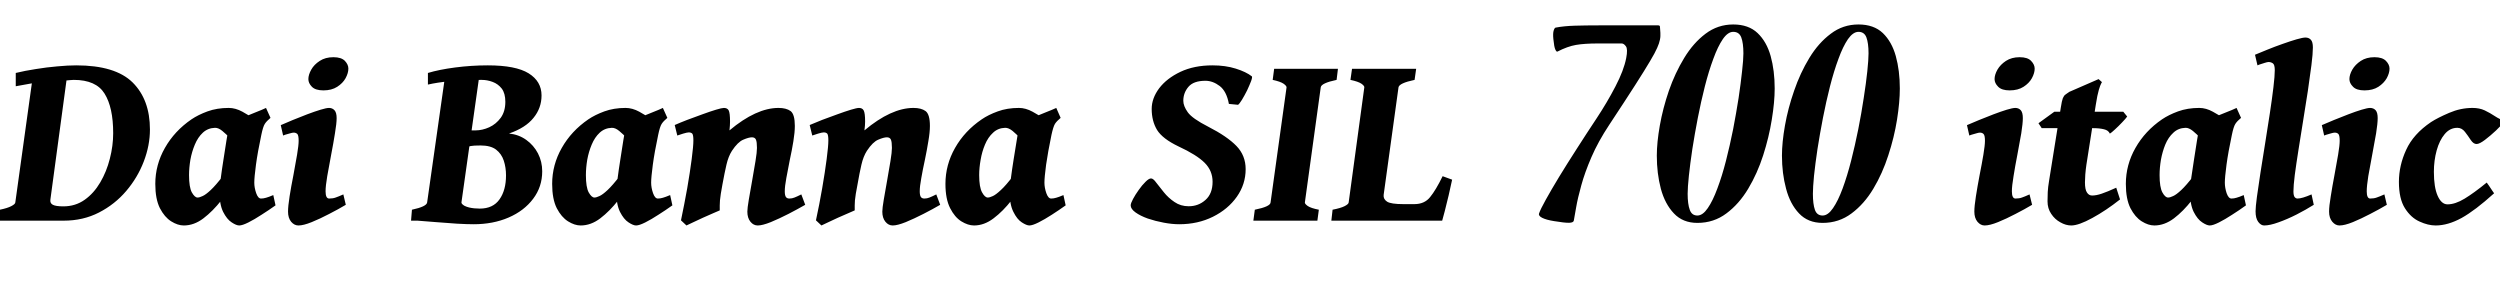 <svg xmlns="http://www.w3.org/2000/svg" xmlns:xlink="http://www.w3.org/1999/xlink" width="223.758" height="27.223"><path fill="black" d="M13.42 11.59L13.42 11.59Q13.42 13.01 12.87 14.45Q12.32 15.89 11.30 17.09Q10.28 18.29 8.86 19.02Q7.44 19.75 5.70 19.75L5.70 19.75L-0.13 19.75L-0.01 18.77Q0.67 18.63 1.01 18.45Q1.36 18.27 1.37 18.12L1.37 18.12L2.85 7.46L1.41 7.72L1.41 6.53Q2.23 6.33 3.21 6.18Q4.18 6.02 5.13 5.94Q6.08 5.85 6.82 5.85L6.82 5.85Q10.32 5.85 11.87 7.38Q13.42 8.92 13.42 11.59ZM6.60 7.15L6.60 7.15Q6.45 7.15 6.28 7.17Q6.12 7.18 5.95 7.20L5.95 7.20L4.51 17.86Q4.46 18.19 4.73 18.33Q5.00 18.47 5.67 18.47L5.67 18.47Q6.75 18.47 7.58 17.88Q8.40 17.30 8.97 16.33Q9.54 15.36 9.83 14.21Q10.13 13.05 10.13 11.92L10.13 11.92Q10.13 9.61 9.36 8.38Q8.60 7.15 6.60 7.15ZM24.46 17.46L24.66 18.38Q24.06 18.81 23.41 19.22Q22.77 19.64 22.23 19.91Q21.69 20.18 21.41 20.18L21.41 20.18Q21.15 20.18 20.73 19.90Q20.31 19.63 19.97 18.96Q19.64 18.29 19.64 17.12L19.64 17.12Q19.64 16.80 19.75 16.02Q19.85 15.23 20.00 14.29Q20.14 13.35 20.27 12.56Q20.40 11.77 20.46 11.45L20.46 11.45Q20.52 11.20 20.90 10.96Q21.28 10.71 21.83 10.48Q22.37 10.25 22.91 10.04Q23.45 9.83 23.81 9.66L23.81 9.66L24.21 10.55Q23.86 10.84 23.70 11.09Q23.54 11.34 23.39 12.07L23.39 12.07Q23.06 13.62 22.91 14.74Q22.76 15.87 22.76 16.35L22.76 16.35Q22.76 16.80 22.93 17.29Q23.10 17.77 23.36 17.77L23.36 17.77Q23.58 17.77 23.81 17.70Q24.04 17.64 24.46 17.46L24.46 17.46ZM23.55 11.06L23.55 11.06Q23.33 11.21 23.06 11.60Q22.79 11.98 22.53 12.39Q22.27 12.80 22.04 13.10Q21.81 13.39 21.67 13.39L21.67 13.39Q21.53 13.39 21.25 13.10Q20.96 12.80 20.61 12.40Q20.26 12.01 19.90 11.72Q19.55 11.43 19.24 11.44L19.24 11.44Q18.60 11.46 18.15 11.88Q17.71 12.29 17.44 12.94Q17.17 13.58 17.04 14.30Q16.92 15.02 16.92 15.67L16.92 15.67Q16.92 16.76 17.17 17.22Q17.43 17.68 17.68 17.68L17.68 17.68Q17.86 17.68 18.13 17.55Q18.41 17.43 18.86 17.01Q19.31 16.59 19.97 15.73L19.97 15.73L19.82 17.92Q19.05 18.90 18.21 19.54Q17.37 20.18 16.45 20.18L16.45 20.18Q15.91 20.18 15.32 19.81Q14.73 19.44 14.31 18.63Q13.90 17.81 13.90 16.46L13.90 16.46Q13.90 14.75 14.76 13.24Q15.62 11.72 17.14 10.68L17.14 10.68Q17.73 10.28 18.57 9.97Q19.42 9.66 20.47 9.66L20.47 9.66Q21.08 9.66 21.70 10.00Q22.31 10.34 22.81 10.68Q23.31 11.03 23.55 11.06ZM31.18 6.14L31.18 6.14Q31.18 6.54 30.93 7.00Q30.68 7.45 30.18 7.77Q29.68 8.09 28.95 8.09L28.95 8.09Q28.23 8.09 27.91 7.76Q27.60 7.44 27.60 7.08L27.60 7.08Q27.60 6.69 27.86 6.23Q28.11 5.78 28.62 5.45Q29.12 5.12 29.84 5.12L29.84 5.12Q30.55 5.12 30.87 5.45Q31.18 5.78 31.18 6.14ZM30.73 17.40L30.95 18.33Q30.28 18.73 29.46 19.15Q28.64 19.58 27.90 19.88Q27.16 20.18 26.71 20.18L26.71 20.18Q26.34 20.18 26.06 19.85Q25.78 19.51 25.78 18.94L25.78 18.94Q25.78 18.46 25.92 17.57Q26.06 16.68 26.26 15.68Q26.45 14.68 26.59 13.84Q26.73 13.00 26.73 12.60L26.73 12.60Q26.73 12.11 26.61 11.99Q26.48 11.87 26.29 11.87L26.29 11.87Q26.17 11.87 25.94 11.94Q25.71 12 25.52 12.06Q25.34 12.13 25.34 12.13L25.34 12.13L25.13 11.20Q25.58 11.00 26.21 10.74Q26.85 10.48 27.50 10.23Q28.16 9.98 28.69 9.82Q29.21 9.66 29.45 9.66L29.45 9.66Q29.75 9.66 29.94 9.87Q30.13 10.08 30.13 10.57L30.13 10.57Q30.13 11.04 29.98 11.93Q29.84 12.82 29.64 13.85Q29.44 14.87 29.29 15.76Q29.14 16.65 29.14 17.12L29.14 17.12Q29.14 17.77 29.46 17.77L29.46 17.77Q29.80 17.77 30.04 17.68Q30.28 17.60 30.73 17.40L30.73 17.40ZM48.53 15.33L48.53 15.33Q48.53 16.72 47.72 17.79Q46.91 18.87 45.52 19.47Q44.13 20.07 42.39 20.07L42.39 20.07Q41.82 20.07 40.90 20.02Q39.97 19.96 39.01 19.88Q38.05 19.80 37.37 19.75L37.37 19.75L41.19 18.19Q41.57 18.47 41.99 18.57Q42.41 18.67 42.94 18.67L42.94 18.67Q44.13 18.67 44.71 17.84Q45.29 17.02 45.29 15.70L45.29 15.70Q45.29 14.99 45.09 14.38Q44.89 13.77 44.40 13.39Q43.91 13.02 43.02 13.02L43.02 13.02Q42.38 13.02 42.13 13.07Q41.88 13.13 41.58 13.25L41.58 13.25L41.58 11.67L42.56 11.67Q43.17 11.67 43.79 11.39Q44.40 11.11 44.82 10.54Q45.23 9.97 45.23 9.11L45.23 9.11Q45.23 8.36 44.91 7.93Q44.58 7.51 44.09 7.33Q43.61 7.15 43.11 7.15L43.11 7.15Q41.38 7.15 40.25 7.27Q39.12 7.38 38.30 7.57L38.30 7.57L38.30 6.53Q39.29 6.23 40.73 6.04Q42.18 5.85 43.66 5.85L43.66 5.85Q46.16 5.85 47.31 6.56Q48.47 7.28 48.47 8.54L48.47 8.54Q48.47 9.67 47.75 10.55Q47.04 11.44 45.56 11.95L45.56 11.95Q46.43 12.04 47.10 12.52Q47.77 13.00 48.15 13.73Q48.53 14.47 48.53 15.33ZM39.89 6.43L42.95 6.43L41.30 18.12Q41.29 18.26 41.62 18.45Q41.95 18.63 42.63 18.77L42.63 18.77L42.56 19.75L36.79 19.75L36.87 18.77Q38.18 18.49 38.23 18.12L38.23 18.12L39.89 6.43ZM59.98 17.46L60.18 18.38Q59.58 18.81 58.93 19.22Q58.29 19.64 57.75 19.91Q57.21 20.18 56.93 20.18L56.93 20.18Q56.67 20.18 56.25 19.90Q55.83 19.63 55.49 18.96Q55.16 18.29 55.16 17.12L55.16 17.12Q55.16 16.80 55.27 16.02Q55.37 15.23 55.52 14.29Q55.66 13.35 55.79 12.56Q55.92 11.77 55.98 11.45L55.98 11.45Q56.04 11.20 56.42 10.96Q56.80 10.71 57.35 10.48Q57.89 10.25 58.43 10.04Q58.97 9.83 59.33 9.66L59.33 9.66L59.73 10.55Q59.38 10.84 59.22 11.09Q59.06 11.34 58.91 12.07L58.91 12.07Q58.58 13.62 58.43 14.74Q58.28 15.87 58.28 16.35L58.28 16.35Q58.28 16.80 58.45 17.29Q58.62 17.77 58.88 17.77L58.88 17.77Q59.10 17.77 59.33 17.70Q59.55 17.64 59.98 17.46L59.98 17.46ZM59.07 11.06L59.07 11.06Q58.85 11.21 58.58 11.60Q58.31 11.98 58.05 12.39Q57.79 12.80 57.56 13.10Q57.33 13.39 57.19 13.39L57.19 13.39Q57.05 13.39 56.77 13.10Q56.48 12.80 56.13 12.40Q55.78 12.01 55.42 11.72Q55.07 11.43 54.76 11.44L54.76 11.44Q54.12 11.46 53.67 11.88Q53.23 12.29 52.96 12.94Q52.69 13.58 52.56 14.30Q52.44 15.02 52.44 15.67L52.44 15.67Q52.44 16.76 52.69 17.22Q52.95 17.68 53.20 17.68L53.20 17.68Q53.38 17.68 53.65 17.55Q53.93 17.43 54.38 17.01Q54.83 16.59 55.49 15.73L55.49 15.73L55.34 17.92Q54.57 18.90 53.73 19.54Q52.89 20.18 51.97 20.18L51.97 20.18Q51.43 20.18 50.84 19.81Q50.25 19.44 49.83 18.63Q49.42 17.81 49.42 16.46L49.42 16.46Q49.42 14.75 50.28 13.24Q51.14 11.72 52.66 10.68L52.66 10.68Q53.25 10.28 54.09 9.97Q54.94 9.66 55.99 9.66L55.99 9.66Q56.60 9.66 57.22 10.00Q57.83 10.34 58.33 10.68Q58.83 11.03 59.07 11.06ZM71.72 17.40L72.07 18.33Q71.41 18.71 70.58 19.14Q69.74 19.57 68.99 19.88Q68.24 20.18 67.82 20.18L67.82 20.18Q67.44 20.18 67.17 19.85Q66.89 19.51 66.89 18.94L66.89 18.94Q66.89 18.64 67.02 17.87Q67.15 17.10 67.32 16.16Q67.49 15.22 67.62 14.41Q67.75 13.61 67.75 13.24L67.75 13.24Q67.75 12.71 67.66 12.50Q67.57 12.29 67.30 12.29L67.30 12.29Q67.02 12.29 66.53 12.50Q66.04 12.70 65.51 13.50L65.51 13.50Q65.19 14.00 65.02 14.74Q64.85 15.47 64.66 16.51L64.66 16.51Q64.48 17.47 64.44 17.93Q64.41 18.39 64.42 18.83L64.42 18.83Q64.27 18.89 63.84 19.08Q63.42 19.27 62.91 19.49Q62.40 19.72 61.99 19.92Q61.57 20.11 61.44 20.18L61.44 20.18L60.95 19.72Q61.25 18.29 61.51 16.84Q61.76 15.39 61.91 14.23Q62.06 13.08 62.06 12.57L62.06 12.57Q62.06 12.08 61.96 11.96Q61.85 11.85 61.65 11.85L61.65 11.85Q61.50 11.85 61.14 11.96Q60.77 12.07 60.62 12.13L60.62 12.13L60.39 11.19Q60.84 10.99 61.51 10.73Q62.18 10.48 62.87 10.23Q63.55 9.98 64.08 9.82Q64.61 9.66 64.79 9.66L64.79 9.66Q65.10 9.66 65.22 9.88Q65.34 10.11 65.34 10.88L65.34 10.88Q65.34 11.21 65.29 11.67L65.29 11.67Q67.69 9.66 69.68 9.66L69.68 9.66Q70.37 9.66 70.76 9.94Q71.14 10.23 71.14 11.27L71.14 11.27Q71.14 11.84 71.01 12.64Q70.88 13.45 70.69 14.31Q70.51 15.18 70.38 15.93Q70.24 16.68 70.24 17.12L70.24 17.12Q70.24 17.48 70.34 17.63Q70.44 17.77 70.65 17.77L70.65 17.77Q70.90 17.77 71.11 17.68Q71.32 17.60 71.72 17.40L71.72 17.40ZM83.80 17.40L84.15 18.33Q83.50 18.71 82.66 19.14Q81.82 19.57 81.07 19.88Q80.32 20.18 79.90 20.18L79.90 20.18Q79.52 20.18 79.25 19.85Q78.97 19.51 78.97 18.94L78.97 18.94Q78.97 18.64 79.10 17.87Q79.23 17.10 79.40 16.16Q79.57 15.22 79.70 14.41Q79.83 13.61 79.83 13.24L79.83 13.24Q79.83 12.71 79.74 12.50Q79.65 12.29 79.38 12.29L79.38 12.29Q79.10 12.29 78.61 12.50Q78.12 12.70 77.59 13.50L77.59 13.50Q77.27 14.00 77.10 14.74Q76.93 15.47 76.75 16.51L76.75 16.51Q76.56 17.47 76.52 17.93Q76.49 18.39 76.50 18.83L76.50 18.83Q76.35 18.89 75.93 19.08Q75.50 19.27 74.99 19.49Q74.48 19.72 74.07 19.92Q73.65 20.11 73.52 20.18L73.52 20.18L73.03 19.72Q73.34 18.29 73.59 16.84Q73.84 15.39 73.99 14.23Q74.14 13.08 74.14 12.57L74.14 12.57Q74.14 12.08 74.04 11.96Q73.93 11.85 73.73 11.85L73.73 11.85Q73.58 11.85 73.22 11.96Q72.86 12.07 72.70 12.13L72.70 12.13L72.47 11.19Q72.93 10.99 73.59 10.73Q74.26 10.48 74.95 10.23Q75.63 9.98 76.16 9.82Q76.69 9.66 76.88 9.66L76.88 9.66Q77.18 9.66 77.30 9.88Q77.43 10.11 77.43 10.88L77.43 10.88Q77.43 11.21 77.37 11.67L77.37 11.67Q79.77 9.66 81.76 9.66L81.76 9.66Q82.45 9.66 82.84 9.94Q83.23 10.23 83.23 11.27L83.23 11.27Q83.23 11.84 83.09 12.64Q82.96 13.45 82.78 14.31Q82.59 15.18 82.46 15.93Q82.32 16.68 82.32 17.12L82.32 17.12Q82.32 17.48 82.42 17.63Q82.52 17.77 82.73 17.77L82.73 17.77Q82.98 17.77 83.19 17.68Q83.40 17.60 83.80 17.40L83.80 17.40ZM95.18 17.46L95.38 18.38Q94.78 18.81 94.14 19.22Q93.49 19.64 92.95 19.91Q92.41 20.18 92.13 20.18L92.13 20.18Q91.88 20.18 91.45 19.90Q91.03 19.63 90.70 18.96Q90.36 18.29 90.36 17.12L90.36 17.12Q90.36 16.80 90.47 16.02Q90.57 15.23 90.72 14.29Q90.87 13.35 91.00 12.56Q91.13 11.77 91.18 11.45L91.18 11.45Q91.24 11.20 91.62 10.96Q92.00 10.71 92.55 10.48Q93.09 10.25 93.63 10.04Q94.17 9.83 94.54 9.66L94.54 9.66L94.93 10.55Q94.58 10.84 94.42 11.09Q94.27 11.34 94.11 12.07L94.11 12.07Q93.79 13.62 93.63 14.74Q93.48 15.87 93.48 16.35L93.48 16.35Q93.48 16.80 93.65 17.29Q93.82 17.77 94.08 17.77L94.08 17.77Q94.30 17.77 94.53 17.70Q94.76 17.64 95.18 17.46L95.18 17.46ZM94.28 11.06L94.28 11.06Q94.05 11.21 93.79 11.60Q93.52 11.98 93.25 12.39Q92.99 12.80 92.76 13.10Q92.53 13.39 92.39 13.39L92.39 13.39Q92.25 13.39 91.97 13.10Q91.69 12.80 91.34 12.40Q90.98 12.01 90.63 11.72Q90.27 11.43 89.96 11.44L89.96 11.44Q89.32 11.46 88.88 11.88Q88.43 12.29 88.16 12.94Q87.89 13.58 87.77 14.30Q87.64 15.02 87.64 15.67L87.64 15.67Q87.64 16.76 87.90 17.22Q88.15 17.68 88.41 17.68L88.41 17.68Q88.58 17.68 88.86 17.55Q89.13 17.43 89.58 17.01Q90.04 16.59 90.69 15.73L90.69 15.73L90.54 17.92Q89.78 18.90 88.93 19.54Q88.09 20.18 87.18 20.18L87.18 20.18Q86.64 20.18 86.04 19.81Q85.45 19.44 85.04 18.63Q84.62 17.81 84.62 16.46L84.62 16.46Q84.62 14.75 85.48 13.24Q86.34 11.72 87.87 10.68L87.87 10.68Q88.45 10.28 89.30 9.97Q90.14 9.66 91.20 9.66L91.20 9.66Q91.80 9.66 92.42 10.00Q93.04 10.34 93.53 10.68Q94.03 11.03 94.28 11.06ZM112.04 6.83L112.04 6.83Q112.11 6.88 111.98 7.25Q111.84 7.62 111.62 8.09Q111.39 8.55 111.16 8.93Q110.93 9.30 110.81 9.38L110.81 9.38L109.99 9.30Q109.78 8.17 109.17 7.70Q108.55 7.23 107.89 7.23L107.89 7.23Q106.83 7.23 106.37 7.77Q105.91 8.31 105.91 9.02L105.91 9.02Q105.91 9.49 106.31 10.05Q106.71 10.61 108.14 11.34L108.14 11.34Q109.84 12.21 110.67 13.07Q111.49 13.92 111.49 15.14L111.49 15.14Q111.49 16.49 110.70 17.61Q109.91 18.73 108.56 19.40Q107.21 20.07 105.54 20.07L105.54 20.07Q104.91 20.07 104.16 19.93Q103.41 19.79 102.73 19.56Q102.06 19.32 101.63 19.01Q101.20 18.70 101.20 18.38L101.20 18.38Q101.20 18.20 101.41 17.81Q101.61 17.43 101.92 17.00Q102.22 16.57 102.53 16.27Q102.83 15.97 103.02 15.97L103.02 15.97Q103.22 15.97 103.49 16.35Q103.77 16.72 104.17 17.21Q104.57 17.71 105.12 18.08Q105.67 18.46 106.39 18.46L106.39 18.46Q107.27 18.46 107.90 17.89Q108.53 17.33 108.53 16.27L108.53 16.27Q108.53 15.28 107.82 14.57Q107.11 13.86 105.47 13.10L105.47 13.10Q104.05 12.42 103.56 11.63Q103.08 10.83 103.08 9.75L103.08 9.75Q103.08 8.80 103.75 7.90Q104.43 7.01 105.65 6.43Q106.88 5.85 108.52 5.85L108.52 5.85Q109.68 5.85 110.60 6.14Q111.53 6.43 112.04 6.83ZM114.04 6.16L119.75 6.16L119.63 7.15Q118.25 7.44 118.21 7.82L118.21 7.82L116.79 18.12Q116.78 18.25 117.05 18.44Q117.33 18.63 118.04 18.77L118.04 18.77L117.91 19.75L112.18 19.75L112.31 18.77Q113.70 18.49 113.72 18.12L113.72 18.12L115.15 7.82Q115.16 7.69 114.88 7.49Q114.60 7.30 113.91 7.15L113.91 7.15L114.04 6.16ZM129.12 15.77L129.97 16.08Q129.84 16.70 129.66 17.48Q129.47 18.26 129.31 18.90Q129.15 19.54 129.08 19.75L129.08 19.75L119.16 19.75L119.27 18.77Q119.99 18.63 120.35 18.45Q120.70 18.27 120.71 18.12L120.71 18.12L122.11 7.82Q122.13 7.69 121.85 7.49Q121.57 7.30 120.87 7.15L120.87 7.15L121.01 6.16L126.75 6.16L126.61 7.15Q125.23 7.44 125.17 7.82L125.17 7.82L123.84 17.45Q123.80 17.82 124.15 18.05Q124.50 18.27 125.60 18.27L125.60 18.27L126.59 18.27Q127.50 18.27 128.00 17.64Q128.51 17.02 129.12 15.77L129.12 15.77ZM139.09 19.79L139.09 19.79Q138.40 19.68 138.04 19.50Q137.68 19.32 137.75 19.11L137.75 19.11Q137.87 18.74 138.35 17.88Q138.82 17.03 139.54 15.84Q140.26 14.66 141.13 13.31Q142.00 11.95 142.89 10.61L142.89 10.61Q143.85 9.16 144.59 7.73Q145.34 6.29 145.55 5.20L145.55 5.20Q145.71 4.38 145.52 4.14Q145.34 3.89 145.14 3.89L145.14 3.89L143.03 3.89Q141.82 3.89 141.06 4.02Q140.30 4.15 139.39 4.62L139.39 4.62Q139.31 4.65 139.21 4.44Q139.10 4.22 139.03 3.49L139.03 3.49Q138.98 2.98 139.06 2.73Q139.14 2.48 139.24 2.47L139.24 2.47Q139.97 2.33 140.93 2.30Q141.89 2.27 143.12 2.27L143.12 2.27L148.41 2.27Q148.56 2.27 148.57 2.38Q148.58 2.48 148.61 2.94L148.61 2.94Q148.62 3.11 148.61 3.23Q148.61 3.35 148.57 3.55L148.57 3.55Q148.51 3.87 148.32 4.29Q148.14 4.71 147.68 5.48Q147.22 6.26 146.35 7.62Q145.48 8.98 144.04 11.16L144.04 11.16Q143.04 12.67 142.44 14.06Q141.84 15.45 141.53 16.59Q141.21 17.74 141.07 18.56Q140.93 19.38 140.86 19.75L140.86 19.75Q140.82 19.93 140.44 19.94Q140.05 19.95 139.09 19.79ZM151.92 19.95L151.92 19.95Q150.62 19.95 149.82 19.10Q149.02 18.26 148.65 16.89Q148.29 15.52 148.29 13.93L148.29 13.93Q148.29 12.76 148.56 11.23Q148.83 9.70 149.37 8.12Q149.92 6.54 150.74 5.19Q151.56 3.84 152.65 3.02Q153.75 2.19 155.13 2.19L155.13 2.19Q156.50 2.19 157.31 2.96Q158.12 3.73 158.48 5.02Q158.84 6.32 158.84 7.92L158.84 7.92Q158.84 9.13 158.58 10.71Q158.33 12.28 157.81 13.90Q157.29 15.52 156.47 16.89Q155.65 18.26 154.52 19.10Q153.39 19.95 151.92 19.95ZM151.92 19.29L151.92 19.29Q152.40 19.29 152.85 18.63Q153.30 17.98 153.71 16.87Q154.13 15.76 154.48 14.39Q154.83 13.02 155.12 11.57Q155.40 10.11 155.61 8.77Q155.81 7.43 155.92 6.38Q156.04 5.33 156.04 4.78L156.04 4.78Q156.04 3.86 155.85 3.35Q155.66 2.85 155.13 2.85L155.13 2.85Q154.65 2.85 154.20 3.50Q153.75 4.16 153.35 5.26Q152.94 6.36 152.59 7.73Q152.24 9.11 151.96 10.55Q151.68 12 151.47 13.34Q151.27 14.68 151.16 15.73Q151.05 16.78 151.05 17.34L151.05 17.34Q151.05 18.27 151.24 18.78Q151.42 19.29 151.92 19.29ZM163.13 19.95L163.13 19.95Q161.82 19.95 161.02 19.10Q160.22 18.26 159.86 16.89Q159.49 15.52 159.49 13.93L159.49 13.93Q159.49 12.76 159.76 11.23Q160.03 9.70 160.58 8.12Q161.12 6.54 161.94 5.19Q162.76 3.84 163.86 3.02Q164.95 2.19 166.34 2.19L166.34 2.19Q167.71 2.19 168.52 2.96Q169.32 3.73 169.68 5.02Q170.04 6.32 170.04 7.92L170.04 7.92Q170.04 9.13 169.79 10.71Q169.54 12.28 169.01 13.90Q168.49 15.52 167.67 16.89Q166.85 18.26 165.72 19.10Q164.59 19.95 163.13 19.95ZM163.13 19.29L163.13 19.29Q163.61 19.29 164.06 18.63Q164.51 17.98 164.92 16.87Q165.33 15.76 165.68 14.39Q166.03 13.02 166.32 11.57Q166.61 10.11 166.81 8.77Q167.02 7.43 167.13 6.38Q167.24 5.33 167.24 4.78L167.24 4.78Q167.24 3.86 167.05 3.35Q166.86 2.85 166.34 2.85L166.34 2.85Q165.86 2.85 165.40 3.50Q164.95 4.16 164.55 5.26Q164.14 6.36 163.79 7.73Q163.44 9.11 163.16 10.55Q162.88 12 162.67 13.34Q162.47 14.68 162.36 15.73Q162.26 16.78 162.26 17.34L162.26 17.34Q162.26 18.27 162.44 18.78Q162.62 19.29 163.13 19.29ZM182.11 6.14L182.11 6.14Q182.11 6.54 181.86 7.00Q181.61 7.45 181.11 7.77Q180.61 8.09 179.87 8.09L179.87 8.09Q179.16 8.09 178.84 7.76Q178.52 7.44 178.52 7.08L178.52 7.08Q178.52 6.69 178.78 6.23Q179.04 5.78 179.54 5.45Q180.05 5.12 180.76 5.12L180.76 5.12Q181.48 5.12 181.79 5.45Q182.11 5.78 182.11 6.14ZM181.65 17.40L181.88 18.33Q181.21 18.73 180.39 19.15Q179.57 19.58 178.83 19.88Q178.09 20.18 177.63 20.18L177.63 20.18Q177.27 20.18 176.99 19.85Q176.71 19.51 176.71 18.94L176.71 18.94Q176.71 18.46 176.85 17.57Q176.99 16.68 177.18 15.68Q177.38 14.68 177.52 13.84Q177.66 13.00 177.66 12.60L177.66 12.60Q177.66 12.11 177.53 11.99Q177.41 11.87 177.21 11.87L177.21 11.87Q177.09 11.87 176.87 11.94Q176.64 12 176.45 12.06Q176.26 12.13 176.26 12.13L176.26 12.13L176.05 11.20Q176.51 11.00 177.14 10.74Q177.77 10.48 178.43 10.23Q179.09 9.98 179.61 9.82Q180.14 9.66 180.38 9.66L180.38 9.66Q180.68 9.66 180.87 9.87Q181.05 10.08 181.05 10.57L181.05 10.57Q181.05 11.04 180.91 11.93Q180.76 12.82 180.56 13.85Q180.36 14.87 180.22 15.76Q180.07 16.65 180.07 17.12L180.07 17.12Q180.07 17.77 180.39 17.77L180.39 17.77Q180.73 17.77 180.97 17.68Q181.21 17.60 181.65 17.40L181.65 17.40ZM190.04 10.00L190.39 10.43Q190.25 10.63 189.93 10.96Q189.61 11.30 189.29 11.59Q188.98 11.88 188.84 11.96L188.84 11.96Q188.71 11.66 188.31 11.57Q187.92 11.47 187.30 11.47L187.30 11.47L182.74 11.47L182.45 11.03L183.87 10.00L190.04 10.00ZM189.41 16.80L189.75 17.85Q188.50 18.84 187.27 19.51Q186.05 20.18 185.38 20.18L185.38 20.18Q184.90 20.18 184.41 19.90Q183.91 19.63 183.59 19.14Q183.26 18.66 183.26 18.02L183.26 18.02Q183.26 17.61 183.28 17.19Q183.30 16.77 183.40 16.17L183.40 16.17L184.45 9.62Q184.54 9.02 184.63 8.79Q184.73 8.55 184.87 8.46Q185.00 8.37 185.19 8.23L185.19 8.23L187.83 7.08L188.13 7.35Q188.13 7.35 188.06 7.48Q187.98 7.62 187.85 8.05Q187.72 8.48 187.58 9.38L187.58 9.38L186.74 14.74Q186.68 15.15 186.64 15.62Q186.61 16.09 186.61 16.32L186.61 16.32Q186.61 16.97 186.79 17.23Q186.96 17.50 187.25 17.50L187.25 17.50Q187.63 17.50 188.12 17.33Q188.60 17.17 189.41 16.80L189.41 16.80ZM200.82 17.46L201.02 18.38Q200.43 18.81 199.78 19.22Q199.14 19.64 198.60 19.91Q198.06 20.18 197.78 20.18L197.78 20.18Q197.52 20.18 197.10 19.90Q196.68 19.63 196.34 18.96Q196.01 18.29 196.01 17.12L196.01 17.12Q196.01 16.80 196.11 16.02Q196.22 15.23 196.37 14.29Q196.51 13.35 196.64 12.56Q196.77 11.77 196.83 11.45L196.83 11.45Q196.89 11.20 197.27 10.96Q197.65 10.71 198.19 10.48Q198.74 10.25 199.28 10.04Q199.82 9.83 200.18 9.66L200.18 9.66L200.58 10.55Q200.23 10.84 200.07 11.09Q199.91 11.34 199.76 12.07L199.76 12.07Q199.43 13.62 199.28 14.74Q199.13 15.87 199.13 16.35L199.13 16.35Q199.13 16.80 199.29 17.29Q199.46 17.77 199.72 17.77L199.72 17.77Q199.95 17.77 200.17 17.70Q200.40 17.64 200.82 17.46L200.82 17.46ZM199.92 11.06L199.92 11.06Q199.70 11.21 199.43 11.60Q199.16 11.98 198.90 12.39Q198.63 12.80 198.40 13.10Q198.18 13.39 198.04 13.39L198.04 13.39Q197.89 13.39 197.61 13.10Q197.33 12.80 196.98 12.40Q196.63 12.01 196.27 11.72Q195.91 11.43 195.61 11.44L195.61 11.44Q194.96 11.46 194.52 11.88Q194.07 12.29 193.80 12.94Q193.54 13.58 193.41 14.30Q193.29 15.02 193.29 15.67L193.29 15.67Q193.29 16.76 193.54 17.22Q193.79 17.68 194.05 17.68L194.05 17.68Q194.23 17.68 194.50 17.55Q194.78 17.43 195.23 17.01Q195.68 16.59 196.34 15.73L196.34 15.73L196.18 17.92Q195.42 18.90 194.58 19.54Q193.73 20.18 192.82 20.18L192.82 20.18Q192.28 20.18 191.69 19.81Q191.10 19.44 190.68 18.63Q190.27 17.81 190.27 16.46L190.27 16.46Q190.27 14.75 191.13 13.24Q191.99 11.72 193.51 10.68L193.51 10.68Q194.10 10.28 194.94 9.97Q195.79 9.66 196.84 9.66L196.84 9.66Q197.45 9.66 198.06 10.00Q198.68 10.34 199.18 10.68Q199.68 11.03 199.92 11.06ZM206.89 17.40L207.09 18.33Q206.39 18.77 205.55 19.20Q204.70 19.63 203.93 19.90Q203.16 20.18 202.65 20.18L202.65 20.18Q202.36 20.18 202.12 19.86Q201.88 19.54 201.88 18.91L201.88 18.91Q201.88 18.55 202.00 17.63Q202.13 16.71 202.32 15.45Q202.52 14.19 202.74 12.81Q202.96 11.43 203.16 10.13Q203.36 8.82 203.48 7.80Q203.60 6.79 203.60 6.28L203.60 6.28Q203.60 5.79 203.43 5.67Q203.25 5.55 203.05 5.55L203.05 5.55Q202.93 5.55 202.69 5.63Q202.45 5.70 202.25 5.77Q202.05 5.85 202.05 5.85L202.05 5.85L201.83 4.90Q202.29 4.70 202.95 4.44Q203.61 4.17 204.30 3.93Q205.00 3.68 205.55 3.52Q206.11 3.36 206.34 3.36L206.34 3.36Q206.65 3.36 206.83 3.56Q207.01 3.75 207.01 4.25L207.01 4.25Q207.01 4.80 206.88 5.83Q206.75 6.86 206.56 8.14Q206.37 9.42 206.14 10.79Q205.91 12.15 205.72 13.42Q205.52 14.68 205.39 15.66Q205.27 16.63 205.27 17.12L205.27 17.12Q205.27 17.48 205.37 17.63Q205.48 17.77 205.64 17.77L205.64 17.77Q206.04 17.77 206.89 17.40L206.89 17.40ZM213.87 6.14L213.87 6.14Q213.87 6.54 213.62 7.00Q213.36 7.45 212.87 7.77Q212.37 8.09 211.63 8.09L211.63 8.09Q210.91 8.09 210.60 7.76Q210.28 7.44 210.28 7.08L210.28 7.08Q210.28 6.69 210.54 6.23Q210.80 5.78 211.30 5.45Q211.80 5.12 212.52 5.12L212.52 5.12Q213.23 5.12 213.55 5.45Q213.87 5.78 213.87 6.14ZM213.41 17.40L213.63 18.33Q212.96 18.73 212.14 19.15Q211.32 19.58 210.59 19.88Q209.85 20.18 209.39 20.18L209.39 20.18Q209.03 20.18 208.75 19.85Q208.46 19.51 208.46 18.94L208.46 18.94Q208.46 18.46 208.61 17.57Q208.75 16.68 208.94 15.68Q209.13 14.68 209.27 13.84Q209.41 13.00 209.41 12.60L209.41 12.60Q209.41 12.11 209.29 11.99Q209.17 11.87 208.97 11.87L208.97 11.87Q208.85 11.87 208.62 11.94Q208.39 12 208.21 12.06Q208.02 12.13 208.02 12.13L208.02 12.13L207.81 11.20Q208.27 11.00 208.90 10.74Q209.53 10.48 210.19 10.23Q210.84 9.98 211.37 9.82Q211.90 9.66 212.13 9.66L212.13 9.66Q212.44 9.66 212.63 9.87Q212.81 10.08 212.81 10.57L212.81 10.57Q212.81 11.04 212.67 11.93Q212.52 12.82 212.32 13.85Q212.12 14.87 211.97 15.76Q211.83 16.65 211.83 17.12L211.83 17.12Q211.83 17.77 212.14 17.77L212.14 17.77Q212.48 17.77 212.72 17.68Q212.96 17.60 213.41 17.40L213.41 17.40ZM224.21 10.83L224.21 10.83Q223.91 11.18 223.41 11.67Q222.90 12.15 222.41 12.52Q221.92 12.89 221.66 12.89L221.66 12.89Q221.38 12.89 221.14 12.53Q220.90 12.16 220.62 11.80Q220.34 11.44 219.94 11.44L219.94 11.44Q219.28 11.44 218.81 12Q218.34 12.56 218.09 13.46Q217.84 14.37 217.84 15.38L217.84 15.38Q217.84 16.77 218.18 17.53Q218.52 18.29 219.06 18.29L219.06 18.29Q219.75 18.29 220.59 17.78Q221.43 17.27 222.57 16.34L222.57 16.34Q222.63 16.41 222.77 16.62Q222.91 16.84 223.05 17.04Q223.20 17.24 223.23 17.30L223.23 17.30Q221.54 18.83 220.32 19.51Q219.09 20.18 218.00 20.18L218.00 20.18Q217.32 20.18 216.56 19.83Q215.79 19.49 215.25 18.64Q214.71 17.79 214.71 16.28L214.71 16.28Q214.71 14.82 215.36 13.41Q216 12 217.58 10.93L217.58 10.93Q218.18 10.54 219.21 10.10Q220.23 9.66 221.30 9.66L221.30 9.66Q221.92 9.66 222.39 9.88Q222.87 10.11 223.29 10.39Q223.72 10.68 224.21 10.83Z"/></svg>